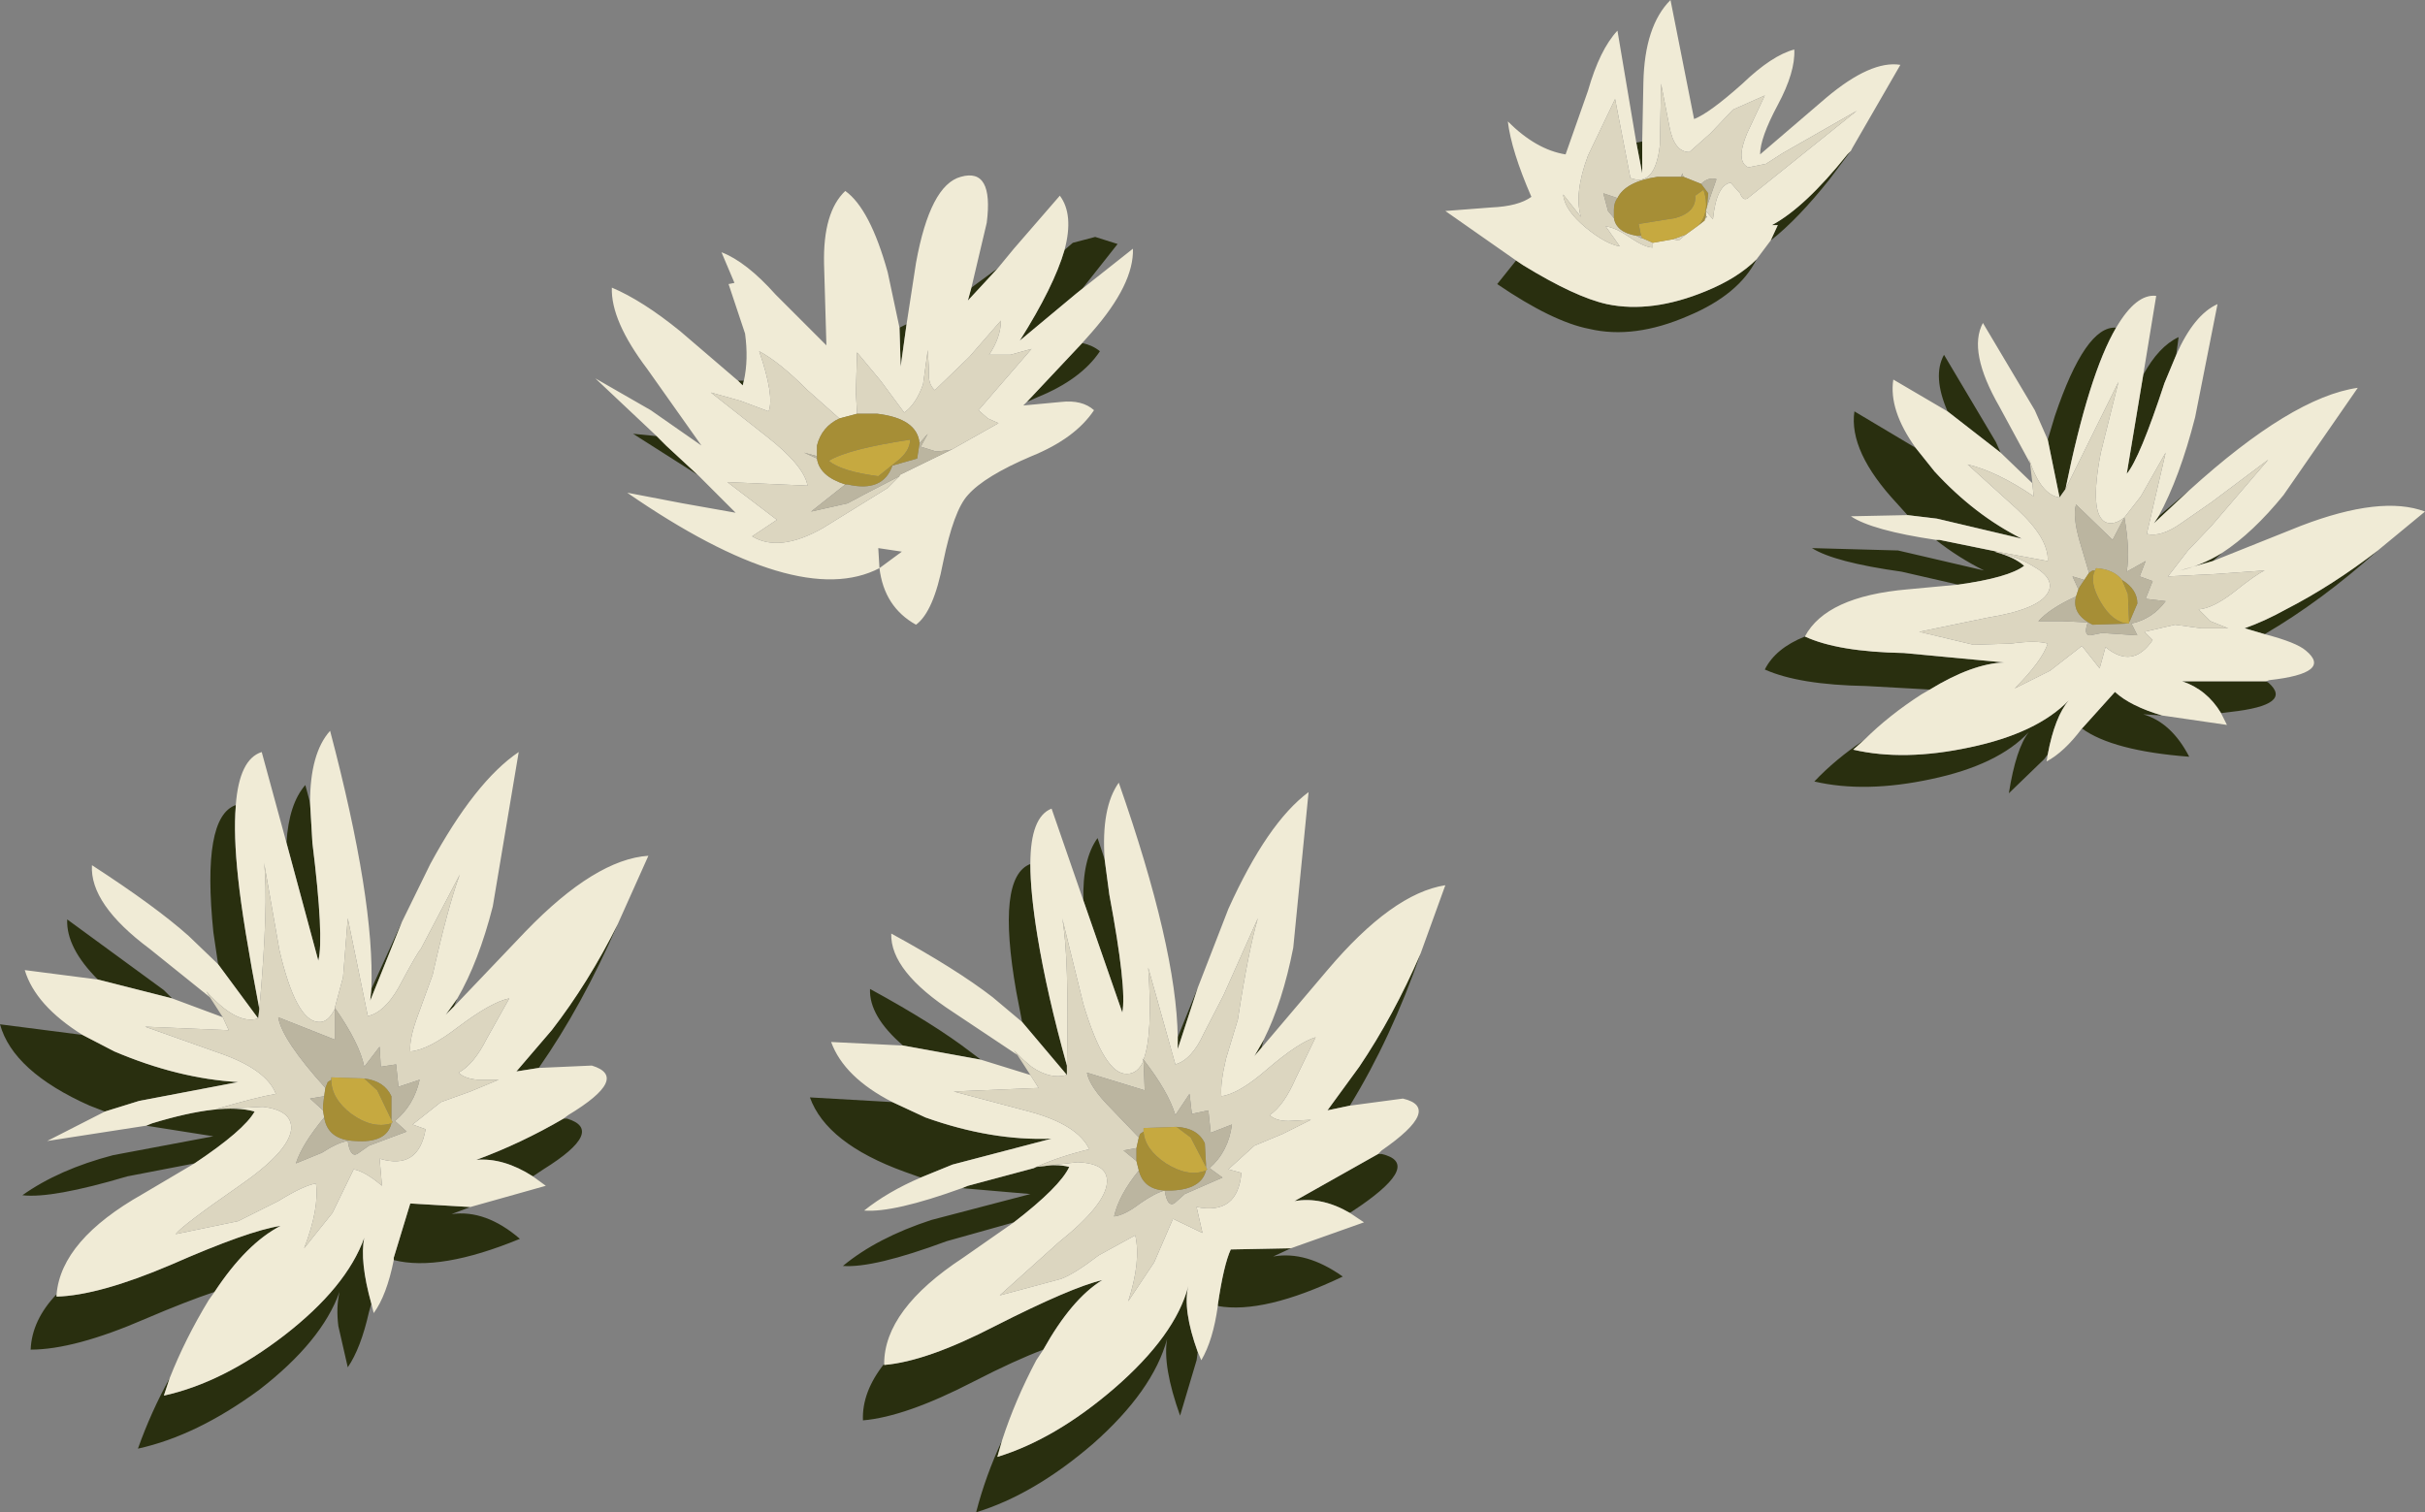 <?xml version="1.0" encoding="UTF-8" standalone="no"?>
<svg xmlns:xlink="http://www.w3.org/1999/xlink" height="64.15px" width="102.85px" xmlns="http://www.w3.org/2000/svg">
  <rect width="100%" height="100%" fill="#808080" stroke="none"/>
  <g transform="matrix(1.0, 0.0, 0.0, 1.0, 0.0, 0.0)">
    <use height="64.15" transform="matrix(1.0, 0.0, 0.0, 1.0, 0.0, 0.0)" width="102.85" xlink:href="#shape0"/>
  </g>
  <defs>
    <g id="shape0" transform="matrix(1.0, 0.0, 0.0, 1.0, 0.0, 0.0)">
      <path d="M86.85 18.65 L87.15 17.65 Q88.45 13.8 89.75 13.9 88.6 15.85 87.6 20.75 L87.35 21.1 86.85 18.65 M90.9 15.9 Q91.55 14.7 92.4 14.3 L92.3 15.05 91.8 16.25 Q90.75 19.45 90.2 20.1 L90.9 15.9 M91.55 21.9 L92.85 20.8 91.35 22.2 91.55 21.9 M94.25 23.45 L93.85 23.8 92.45 24.2 Q93.35 24.0 94.25 23.45 M100.85 23.35 Q98.45 25.5 96.05 26.9 L95.2 26.65 Q96.05 26.35 96.95 25.85 98.9 24.85 100.85 23.35 M96.1 28.9 L96.2 28.95 Q97.3 29.9 94.6 30.2 L94.2 30.25 Q93.6 29.25 92.55 28.9 L96.1 28.9 M91.7 30.35 L90.9 30.3 Q92.1 30.65 92.85 32.1 89.6 31.85 88.3 30.9 L88.35 30.85 89.7 29.35 Q90.35 29.95 91.7 30.35 M86.85 32.0 L86.7 32.2 85.2 33.65 Q85.5 31.75 86.05 31.05 84.75 32.45 81.9 33.05 79.1 33.65 76.95 33.15 77.85 32.2 79.05 31.4 L78.6 31.8 Q80.75 32.3 83.55 31.7 86.4 31.1 87.75 29.7 87.15 30.4 86.85 32.0 M81.85 29.25 L79.15 29.1 Q76.3 29.05 74.85 28.4 75.3 27.5 76.55 27.0 77.95 27.65 80.75 27.7 L85.0 28.1 Q83.65 28.15 81.85 29.25 M83.05 24.8 L80.65 24.25 Q77.8 23.85 76.85 23.25 L80.5 23.35 84.15 24.2 Q83.05 23.65 82.1 22.9 L82.25 22.9 84.7 23.4 84.6 23.4 84.75 23.45 Q85.45 23.65 85.85 24.0 85.2 24.5 83.05 24.8 M80.9 21.85 L80.45 21.35 Q78.4 19.15 78.65 17.45 L81.25 19.0 82.05 20.0 Q83.75 21.85 85.75 22.85 L82.15 22.0 80.9 21.85 M82.6 17.45 Q81.95 15.95 82.45 15.05 L84.65 18.75 84.85 19.2 82.6 17.45 M78.5 6.4 L77.6 7.6 Q76.25 9.3 75.1 10.2 L75.4 9.55 75.15 9.55 Q76.55 8.8 78.35 6.55 L78.5 6.4 M74.5 11.0 Q73.75 12.5 71.6 13.4 69.3 14.4 67.4 13.95 65.85 13.65 63.5 12.05 L64.3 11.05 64.6 11.25 Q66.8 12.6 68.15 12.9 70.05 13.3 72.35 12.35 73.7 11.8 74.5 11.0 M69.4 6.05 L69.65 6.0 69.65 7.35 69.4 6.05 M45.15 10.6 L45.5 10.3 46.45 10.05 47.4 10.35 45.9 12.25 45.65 12.45 43.25 14.45 Q44.7 12.15 45.15 10.6 M45.9 14.55 Q46.35 14.65 46.65 14.9 45.85 16.1 44.0 16.85 L43.55 17.05 45.9 14.55 M29.6 20.15 L26.85 18.4 27.85 18.5 28.25 18.9 29.6 20.15 M31.3 16.15 L31.55 16.15 31.5 16.35 31.3 16.15 M38.15 13.9 L38.45 13.75 38.2 15.55 38.15 13.9 M41.2 12.2 L42.15 11.5 42.3 11.4 41.05 12.75 41.2 12.2 M43.7 36.65 Q43.7 37.85 44.0 39.7 44.4 42.15 45.25 45.2 L45.25 45.55 45.25 45.6 43.35 43.35 43.1 42.05 Q42.25 37.2 43.7 36.65 M43.95 49.5 Q44.8 49.35 45.35 49.5 44.95 50.35 43.0 51.85 L40.15 52.65 Q37.05 53.8 35.75 53.7 37.2 52.5 39.5 51.75 L43.7 50.65 40.8 50.4 41.05 50.3 43.85 49.55 43.95 49.5 M37.5 57.85 L37.5 57.9 Q39.3 57.75 42.2 56.25 45.45 54.6 46.75 54.3 45.45 55.1 44.25 57.25 43.05 57.7 41.3 58.6 38.4 60.1 36.6 60.25 36.55 59.05 37.5 57.85 M42.5 61.1 L42.3 61.8 Q44.75 61.05 47.25 58.9 49.85 56.65 50.4 54.55 50.15 55.55 50.8 57.35 L50.75 57.7 50.05 60.05 Q49.3 57.95 49.5 56.8 48.9 59.0 46.35 61.25 43.85 63.4 41.4 64.15 41.8 62.6 42.5 61.1 M51.65 55.4 L51.65 55.35 Q51.9 53.65 52.2 53.0 L54.75 52.95 54.0 53.3 Q55.4 53.05 56.95 54.15 53.6 55.75 51.65 55.4 M57.25 51.45 Q56.05 50.75 54.9 50.95 L58.45 48.95 58.6 48.95 Q60.3 49.35 57.7 51.15 L57.25 51.45 M57.25 46.9 L56.3 47.1 57.65 45.25 Q59.1 43.1 60.25 40.45 59.0 44.05 57.25 46.9 M53.5 44.45 L53.2 44.8 53.6 44.1 53.5 44.45 M50.8 41.9 L49.95 44.5 49.95 44.0 50.8 41.9 M46.85 36.45 L47.05 37.95 Q47.8 41.95 47.6 42.95 L45.95 38.2 Q45.9 36.45 46.55 35.55 L46.85 36.45 M41.6 44.95 L38.3 44.35 Q36.85 43.1 36.9 41.95 39.65 43.45 41.2 44.65 L41.6 44.95 M37.85 46.75 L39.25 47.4 Q42.05 48.4 44.6 48.3 L40.4 49.4 39.05 49.95 38.35 49.7 Q35.05 48.5 34.35 46.55 L37.85 46.75 M10.0 34.15 L10.0 34.2 Q9.9 35.4 10.1 37.25 10.3 39.15 11.0 42.8 L10.95 43.2 9.25 40.9 9.05 39.55 Q8.55 34.65 10.0 34.15 M7.3 42.35 L4.15 41.55 Q2.8 40.2 2.85 39.0 L6.95 42.0 7.3 42.35 M3.5 43.9 L4.85 44.6 Q7.55 45.75 10.1 45.9 L5.9 46.7 4.45 47.15 3.8 46.9 Q0.55 45.45 0.0 43.45 L3.5 43.9 M6.2 47.75 L6.45 47.65 Q9.4 46.75 10.8 47.15 10.35 47.95 8.25 49.35 L5.4 49.9 Q2.2 50.85 0.95 50.7 2.5 49.6 4.8 49.0 L9.05 48.2 6.2 47.75 M2.4 54.9 L2.4 55.0 Q4.2 54.95 7.25 53.65 10.55 52.2 11.9 52.0 10.45 52.75 9.1 54.8 7.9 55.2 6.15 55.95 3.15 57.25 1.3 57.25 1.35 56.0 2.4 54.9 M7.2 58.45 L6.95 59.2 Q9.45 58.65 12.05 56.65 14.7 54.6 15.45 52.5 15.25 53.5 15.75 55.3 L15.65 55.65 Q15.3 57.2 14.75 58.0 L14.35 56.25 Q14.25 55.45 14.4 54.8 13.65 56.9 11.0 58.95 8.35 60.9 5.85 61.45 6.4 59.9 7.2 58.45 M16.7 53.45 L16.7 53.35 17.4 51.05 19.95 51.2 19.15 51.5 Q20.6 51.3 22.05 52.55 18.65 53.95 16.7 53.45 M22.6 49.9 Q21.35 49.1 20.2 49.2 22.1 48.5 23.9 47.45 L24.05 47.45 Q25.7 47.95 23.05 49.6 L22.6 49.9 M22.85 45.3 L21.9 45.45 23.4 43.7 Q24.95 41.7 26.2 39.2 24.7 42.65 22.85 45.3 M19.25 42.7 L18.9 43.05 19.4 42.35 19.25 42.7 M17.05 39.1 L15.7 42.45 15.75 41.95 17.05 39.1 M13.15 34.05 L13.25 35.75 Q13.75 39.8 13.5 40.75 L12.15 35.75 Q12.25 34.1 12.95 33.3 L13.15 34.05" fill="#292f0f" fill-rule="evenodd" stroke="none"/>
      <path d="M86.85 18.65 L87.35 21.1 Q86.55 21.0 86.05 19.45 L86.1 19.65 84.8 17.25 Q83.45 14.9 84.1 13.7 L86.3 17.4 86.85 18.65 M87.6 20.75 Q88.6 15.85 89.75 13.9 90.6 12.45 91.45 12.55 L90.9 15.9 90.2 20.1 Q90.75 19.45 91.8 16.25 L92.3 15.05 Q93.05 13.35 94.05 12.9 L93.1 17.7 Q92.45 20.25 91.55 21.9 L91.35 22.2 92.85 20.8 Q97.2 16.85 100.0 16.45 L96.85 21.0 Q95.55 22.6 94.25 23.45 93.35 24.0 92.45 24.2 L93.85 23.8 97.6 22.3 Q101.0 21.0 102.85 21.7 L100.85 23.35 Q98.9 24.85 96.95 25.85 96.05 26.35 95.2 26.65 L96.05 26.9 Q97.4 27.25 97.8 27.6 98.95 28.55 96.25 28.85 L96.1 28.9 92.55 28.9 Q93.6 29.25 94.2 30.25 L94.45 30.75 91.7 30.35 Q90.35 29.95 89.7 29.35 L88.35 30.85 88.3 30.9 Q87.55 31.9 86.8 32.3 L86.85 32.0 Q87.15 30.4 87.75 29.7 86.4 31.1 83.55 31.7 80.75 32.3 78.6 31.8 L79.05 31.4 Q80.1 30.35 81.5 29.45 L81.85 29.25 Q83.65 28.15 85.0 28.1 L80.75 27.7 Q77.95 27.65 76.55 27.0 77.45 25.3 80.9 25.0 L83.05 24.8 Q85.2 24.5 85.85 24.0 85.45 23.65 84.75 23.45 85.55 23.6 86.2 24.0 87.2 24.55 86.85 25.15 86.45 25.85 84.3 26.2 L81.4 26.8 83.7 27.35 85.3 27.3 Q86.35 27.15 86.85 27.3 86.6 28.05 85.45 29.2 L86.95 28.45 88.3 27.4 89.05 28.35 89.3 27.45 Q90.45 28.4 91.3 27.15 L90.95 26.8 92.25 26.5 93.35 26.65 94.5 26.65 93.75 26.35 93.25 25.85 Q93.85 25.8 94.7 25.15 95.7 24.35 96.05 24.2 L93.95 24.35 91.95 24.45 92.8 23.35 93.8 22.3 96.2 19.5 93.8 21.3 92.5 22.2 Q91.65 22.8 91.05 22.65 L91.85 19.2 90.8 21.05 90.1 21.95 Q89.65 22.3 89.3 22.15 88.6 21.8 89.1 19.2 L89.85 16.2 87.6 20.75 M82.1 22.9 Q79.4 22.5 78.5 21.9 L80.9 21.85 82.15 22.0 85.75 22.85 Q83.75 21.85 82.05 20.0 L81.25 19.0 Q80.1 17.4 80.3 16.1 L82.6 17.45 84.85 19.2 86.2 20.5 86.25 21.05 Q84.7 20.0 83.45 19.7 L85.55 21.6 Q86.9 22.85 86.85 23.8 L84.7 23.4 82.25 22.9 82.1 22.9 M69.65 6.0 L69.7 3.5 Q69.75 1.1 70.85 0.0 L71.85 5.05 Q72.5 4.8 73.9 3.55 75.15 2.35 76.1 2.1 76.15 3.05 75.4 4.45 74.65 5.85 74.65 6.55 L77.45 4.15 Q79.35 2.55 80.6 2.75 L78.55 6.3 78.5 6.4 78.35 6.55 Q76.55 8.8 75.15 9.55 L75.4 9.55 75.1 10.2 74.5 11.0 Q73.7 11.8 72.35 12.35 70.05 13.3 68.15 12.9 66.8 12.6 64.6 11.25 L64.3 11.05 61.3 8.95 63.25 8.8 Q64.4 8.75 64.95 8.35 64.1 6.4 63.95 5.15 65.15 6.35 66.4 6.55 L67.35 3.85 Q67.85 2.1 68.6 1.3 L69.4 6.05 69.65 7.35 69.65 6.0 M72.35 8.95 L72.65 9.3 Q72.8 7.85 73.4 7.75 L73.8 8.2 Q73.95 8.6 74.2 8.35 L78.75 4.7 75.6 6.5 74.9 6.95 74.15 7.1 Q73.6 6.85 74.1 5.65 L74.85 4.05 73.5 4.65 72.55 5.65 71.65 6.45 Q71.0 6.45 70.8 5.35 L70.45 3.55 70.4 6.15 Q70.2 7.95 69.15 7.55 L68.5 4.2 67.35 6.6 Q66.75 8.2 67.05 9.2 L66.3 8.25 Q66.35 8.9 67.25 9.65 68.1 10.35 68.7 10.45 L68.1 9.6 Q68.5 9.65 69.1 10.05 69.75 10.5 70.1 10.5 L70.1 10.3 70.95 10.15 71.2 10.2 71.5 9.95 72.05 9.55 72.3 9.35 72.3 9.3 72.4 9.2 72.35 9.15 72.35 8.95 M42.3 11.4 L43.0 10.55 44.95 8.3 Q45.55 9.1 45.15 10.6 44.7 12.15 43.25 14.45 L45.65 12.45 45.9 12.25 48.05 10.55 Q48.1 12.05 46.3 14.1 L45.9 14.55 43.55 17.05 43.4 17.2 45.0 17.05 Q45.9 16.95 46.4 17.4 45.6 18.6 43.75 19.35 41.75 20.2 41.05 21.0 40.45 21.65 40.0 23.85 39.6 25.95 38.85 26.5 37.5 25.75 37.3 24.1 33.85 25.9 26.6 20.9 L28.95 21.35 31.2 21.75 29.6 20.15 28.25 18.9 27.85 18.5 25.25 16.05 27.6 17.4 29.75 18.9 27.45 15.65 Q25.9 13.6 25.95 12.2 27.25 12.75 28.85 14.05 L31.3 16.15 31.5 16.35 31.55 16.15 Q31.75 15.25 31.6 14.15 L30.9 12.05 31.15 12.0 30.6 10.7 Q31.65 11.1 32.9 12.5 L35.05 14.65 34.95 11.2 Q34.9 9.0 35.85 8.1 36.9 8.85 37.65 11.55 L38.15 13.9 38.2 15.55 38.45 13.75 38.85 11.15 Q39.45 7.85 40.75 7.5 42.15 7.1 41.85 9.45 L41.2 12.2 41.05 12.75 42.3 11.4 M40.4 19.05 L42.35 17.95 41.9 17.75 41.5 17.4 43.75 14.8 42.85 15.05 41.95 15.05 Q42.45 14.3 42.45 13.6 L41.1 15.15 39.65 16.55 Q39.35 16.3 39.4 15.75 L39.35 14.85 39.15 16.3 Q38.85 17.15 38.35 17.5 L37.35 16.15 36.35 14.95 36.3 16.65 36.35 17.55 35.6 17.75 34.25 16.55 Q33.05 15.35 32.2 14.9 32.85 16.8 32.6 17.45 L31.4 17.0 30.15 16.65 32.5 18.5 Q34.1 19.75 34.25 20.6 L30.85 20.45 32.95 22.05 31.9 22.75 Q33.05 23.45 34.9 22.4 L37.65 20.7 38.15 20.2 38.15 20.15 40.4 19.05 M43.7 36.65 Q43.7 34.65 44.6 34.3 L45.95 38.2 47.6 42.95 Q47.8 41.95 47.05 37.95 L46.85 36.45 Q46.7 34.25 47.45 33.2 49.9 40.2 49.95 44.0 L49.95 44.5 50.8 41.9 52.1 38.55 Q53.75 34.9 55.5 33.6 L54.85 40.2 Q54.4 42.5 53.6 44.1 L53.2 44.8 53.5 44.45 56.3 41.15 Q59.05 37.9 61.3 37.55 L60.25 40.45 Q59.1 43.1 57.65 45.25 L56.3 47.1 57.25 46.9 59.5 46.6 Q61.2 47.0 58.6 48.8 L58.45 48.95 54.9 50.95 Q56.05 50.75 57.25 51.45 L57.85 51.85 54.75 52.95 52.2 53.0 Q51.9 53.65 51.65 55.35 L51.65 55.4 Q51.45 56.85 50.95 57.7 L50.8 57.35 Q50.15 55.55 50.4 54.55 49.85 56.65 47.25 58.9 44.75 61.05 42.3 61.8 L42.5 61.1 Q43.05 59.4 43.95 57.7 L44.25 57.25 Q45.45 55.1 46.75 54.3 45.45 54.6 42.2 56.25 39.3 57.75 37.5 57.9 L37.5 57.85 Q37.5 55.55 40.85 53.35 L43.0 51.85 Q44.95 50.35 45.35 49.5 44.8 49.35 43.95 49.5 L45.7 49.3 Q47.0 49.35 46.95 50.15 46.9 51.1 44.9 52.7 L42.4 54.95 45.0 54.25 Q45.55 54.05 46.6 53.25 L48.15 52.4 Q48.4 53.5 47.85 55.2 L48.95 53.55 49.75 51.7 51.0 52.3 50.75 51.2 Q52.5 51.55 52.65 49.75 L52.1 49.6 53.2 48.6 54.4 48.1 55.6 47.5 54.65 47.55 Q54.1 47.55 53.85 47.3 54.45 46.9 54.95 45.75 L55.8 44.0 Q55.1 44.2 53.75 45.35 52.55 46.4 51.8 46.5 51.75 45.95 52.0 44.9 L52.5 43.25 Q52.95 40.3 53.35 38.95 L51.9 42.2 51.05 43.85 Q50.55 44.95 49.85 45.15 L48.7 41.05 Q48.9 43.9 48.5 44.95 L48.45 44.9 48.5 45.0 Q48.25 45.55 47.8 45.55 46.85 45.6 45.95 42.6 L45.05 38.95 Q45.35 40.55 45.25 45.2 44.4 42.15 44.0 39.7 43.7 37.85 43.7 36.65 M43.35 43.35 L45.25 45.6 Q44.55 45.8 43.75 45.25 L43.4 44.95 43.0 44.55 43.15 44.75 40.45 42.95 Q37.75 41.2 37.8 39.6 40.55 41.1 42.1 42.3 L43.35 43.35 M43.7 45.6 L44.05 46.15 40.45 46.3 43.65 47.15 Q45.7 47.7 46.2 48.75 44.95 49.05 43.95 49.5 L43.85 49.55 41.05 50.3 40.8 50.4 Q37.9 51.45 36.65 51.35 37.65 50.55 39.05 49.95 L40.4 49.4 44.6 48.3 Q42.05 48.4 39.25 47.4 L37.85 46.75 Q35.8 45.7 35.25 44.2 L38.3 44.35 41.6 44.95 43.7 45.6 M10.0 34.15 Q10.15 32.2 11.1 31.9 L12.15 35.75 13.5 40.75 Q13.75 39.8 13.25 35.75 L13.15 34.05 Q13.15 31.95 14.0 31.0 15.9 38.2 15.75 41.95 L15.7 42.45 17.05 39.1 18.25 36.65 Q20.15 33.15 22.0 31.9 L20.9 38.45 Q20.3 40.8 19.4 42.35 L18.9 43.05 19.25 42.7 22.3 39.5 Q25.25 36.45 27.5 36.3 L26.2 39.2 Q24.95 41.7 23.4 43.7 L21.9 45.45 22.85 45.3 25.1 45.2 Q26.75 45.7 24.1 47.3 L23.9 47.45 Q22.1 48.5 20.2 49.2 21.35 49.1 22.6 49.9 L23.15 50.3 19.95 51.2 17.4 51.05 16.7 53.35 16.7 53.45 Q16.4 54.95 15.85 55.7 L15.75 55.3 Q15.25 53.5 15.45 52.5 14.7 54.6 12.05 56.65 9.45 58.65 6.95 59.2 L7.2 58.45 Q7.85 56.8 8.85 55.15 L9.1 54.8 Q10.45 52.75 11.9 52.0 10.55 52.2 7.25 53.65 4.2 54.95 2.4 55.0 L2.4 54.9 Q2.6 52.6 6.05 50.65 L8.25 49.35 Q10.35 47.95 10.8 47.15 9.4 46.75 6.45 47.65 L6.2 47.75 2.0 48.4 4.45 47.15 5.9 46.7 10.1 45.9 Q7.55 45.75 4.85 44.6 L3.5 43.9 Q1.5 42.65 1.05 41.15 L4.15 41.55 7.3 42.35 9.45 43.15 9.7 43.7 6.15 43.55 9.25 44.65 Q11.3 45.35 11.7 46.4 10.85 46.55 9.15 47.05 L11.15 46.95 Q12.4 47.1 12.35 47.9 12.25 48.85 10.15 50.3 7.7 52.0 7.45 52.35 L10.1 51.8 11.8 50.95 Q12.85 50.3 13.4 50.2 13.55 51.25 12.9 52.95 L14.1 51.45 15.0 49.6 Q15.5 49.7 16.2 50.3 L16.1 49.15 Q17.75 49.65 18.05 47.9 L17.5 47.7 18.7 46.75 19.95 46.3 21.15 45.8 20.25 45.8 Q19.7 45.75 19.45 45.5 20.1 45.15 20.65 44.05 L21.6 42.35 Q20.85 42.5 19.45 43.55 18.15 44.55 17.4 44.6 17.35 44.05 17.75 43.0 L18.35 41.35 Q19.0 38.45 19.5 37.1 L17.85 40.25 Q17.7 40.4 16.9 41.9 16.3 42.95 15.6 43.1 L14.75 38.95 14.55 41.45 14.2 42.75 14.2 42.8 Q13.9 43.4 13.5 43.35 12.55 43.3 11.85 40.3 L11.2 36.6 Q11.4 38.3 11.0 42.8 10.3 39.15 10.1 37.25 9.9 35.4 10.0 34.2 L10.0 34.15 M37.3 24.1 L38.25 23.4 37.25 23.25 37.3 24.1 M8.9 42.3 L6.35 40.25 Q3.8 38.35 3.9 36.7 6.6 38.45 8.0 39.7 L9.25 40.9 10.95 43.2 Q10.05 43.5 8.75 42.05 L8.9 42.3" fill="#f0ebd6" fill-rule="evenodd" stroke="none"/>
      <path d="M87.35 21.1 L87.6 20.75 89.85 16.2 89.1 19.2 Q88.6 21.8 89.3 22.15 89.65 22.3 90.1 21.95 L89.6 22.9 88.05 21.4 Q87.9 21.9 88.2 22.95 L88.6 24.3 88.4 24.6 87.9 24.45 88.15 25.0 88.05 25.3 Q86.95 25.8 86.45 26.35 L87.5 26.35 88.55 26.4 Q88.35 26.95 88.65 26.95 L89.15 26.85 90.65 26.95 90.4 26.45 Q91.3 26.25 91.85 25.5 L91.0 25.4 91.3 24.65 90.75 24.45 91.0 23.8 90.2 24.25 Q90.35 23.35 90.1 21.95 L90.8 21.05 91.85 19.2 91.05 22.65 Q91.65 22.8 92.5 22.2 L93.8 21.3 96.2 19.5 93.8 22.3 92.8 23.35 91.95 24.45 93.95 24.35 96.05 24.2 Q95.7 24.35 94.7 25.15 93.85 25.8 93.25 25.85 L93.75 26.35 94.5 26.65 93.35 26.65 92.25 26.5 90.95 26.8 91.3 27.15 Q90.45 28.4 89.3 27.45 L89.05 28.35 88.3 27.4 86.95 28.45 85.45 29.2 Q86.6 28.05 86.85 27.3 86.35 27.15 85.3 27.3 L83.7 27.35 81.4 26.8 84.3 26.2 Q86.45 25.85 86.85 25.15 87.2 24.55 86.2 24.0 85.55 23.6 84.75 23.45 L84.6 23.4 84.7 23.4 86.85 23.8 Q86.9 22.85 85.55 21.6 L83.45 19.7 Q84.7 20.0 86.25 21.05 L86.2 20.5 86.1 19.65 86.05 19.45 Q86.55 21.0 87.35 21.1 M70.1 10.3 L70.1 10.5 Q69.75 10.5 69.1 10.05 68.5 9.65 68.1 9.6 L68.7 10.45 Q68.1 10.35 67.25 9.65 66.35 8.9 66.3 8.25 L67.05 9.2 Q66.75 8.2 67.35 6.6 L68.5 4.2 69.15 7.55 Q70.2 7.95 70.4 6.15 L70.45 3.55 70.8 5.35 Q71.0 6.45 71.65 6.45 L72.55 5.65 73.5 4.65 74.85 4.05 74.1 5.65 Q73.6 6.85 74.15 7.1 L74.9 6.95 75.6 6.5 78.75 4.7 74.2 8.35 Q73.95 8.6 73.8 8.2 L73.4 7.75 Q72.8 7.85 72.65 9.3 L72.35 8.95 72.4 8.75 72.8 7.6 Q72.45 7.5 72.15 7.8 L71.4 7.5 71.35 7.35 71.3 7.5 70.3 7.5 Q68.95 7.7 68.6 8.4 L68.0 8.2 68.2 8.95 68.45 9.25 Q68.55 9.85 69.4 10.0 L69.6 10.1 69.65 10.1 70.1 10.3 M71.5 9.95 L71.2 10.2 70.95 10.15 71.1 10.1 71.5 9.95 M36.35 17.55 L36.3 16.65 36.35 14.95 37.35 16.15 38.35 17.5 Q38.85 17.15 39.15 16.3 L39.35 14.85 39.4 15.75 Q39.35 16.3 39.65 16.55 L41.1 15.15 42.45 13.6 Q42.45 14.3 41.95 15.05 L42.85 15.05 43.75 14.8 41.5 17.4 41.9 17.75 42.35 17.95 40.4 19.05 40.25 19.1 39.7 19.15 39.05 18.95 39.35 18.4 39.0 18.8 Q38.9 17.75 37.2 17.55 L36.35 17.55 M38.15 20.2 L37.65 20.7 34.9 22.4 Q33.05 23.45 31.9 22.75 L32.95 22.05 30.85 20.45 34.25 20.6 Q34.1 19.75 32.5 18.5 L30.15 16.65 31.4 17.0 32.6 17.45 Q32.85 16.8 32.2 14.9 33.05 15.35 34.25 16.55 L35.6 17.75 Q34.85 18.1 34.65 18.9 L34.65 19.35 34.1 19.2 34.65 19.45 Q34.75 20.2 35.85 20.55 L34.4 21.7 35.95 21.35 36.7 20.95 38.15 20.2 M45.25 45.2 Q45.35 40.55 45.05 38.95 L45.95 42.6 Q46.85 45.6 47.8 45.55 48.25 45.55 48.5 45.0 L48.55 46.25 46.1 45.5 Q46.2 46.1 47.15 47.05 L48.3 48.25 48.2 48.7 47.65 48.8 48.2 49.25 48.3 49.65 Q47.45 50.7 47.25 51.6 47.7 51.55 48.35 51.05 49.0 50.6 49.4 50.5 49.5 51.2 49.8 51.05 L50.25 50.65 51.85 49.95 51.3 49.55 Q52.1 48.85 52.25 47.7 L51.35 48.05 51.25 47.1 50.55 47.25 50.45 46.4 49.85 47.3 Q49.55 46.3 48.5 44.95 48.9 43.9 48.7 41.05 L49.85 45.15 Q50.55 44.95 51.05 43.85 L51.9 42.2 53.35 38.95 Q52.95 40.3 52.5 43.25 L52.0 44.9 Q51.75 45.95 51.8 46.5 52.55 46.4 53.75 45.35 55.1 44.2 55.8 44.0 L54.95 45.75 Q54.45 46.9 53.85 47.3 54.1 47.55 54.65 47.55 L55.6 47.5 54.4 48.1 53.2 48.6 52.1 49.6 52.65 49.75 Q52.5 51.55 50.75 51.2 L51.0 52.3 49.75 51.7 48.95 53.55 47.85 55.2 Q48.4 53.5 48.15 52.4 L46.6 53.25 Q45.55 54.05 45.0 54.25 L42.4 54.95 44.9 52.7 Q46.9 51.1 46.95 50.15 47.0 49.35 45.7 49.3 L43.95 49.5 Q44.95 49.05 46.2 48.75 45.7 47.7 43.65 47.15 L40.45 46.3 44.05 46.15 43.7 45.6 43.15 44.75 43.0 44.55 43.4 44.95 43.75 45.25 Q44.55 45.8 45.25 45.6 L45.25 45.55 45.25 45.2 M11.0 42.8 Q11.4 38.3 11.2 36.6 L11.85 40.3 Q12.55 43.3 13.5 43.35 13.9 43.4 14.2 42.8 L14.2 44.1 11.8 43.15 Q11.95 44.1 13.8 46.15 L13.75 46.5 13.15 46.6 13.7 47.1 13.75 47.4 Q12.8 48.55 12.55 49.35 L13.65 48.9 Q14.35 48.45 14.75 48.4 14.85 49.1 15.15 48.95 L15.65 48.6 17.25 48.0 16.75 47.55 Q17.55 46.9 17.8 45.8 L16.9 46.1 16.8 45.15 16.15 45.25 16.1 44.4 15.45 45.25 Q15.25 44.25 14.2 42.75 L14.55 41.45 14.75 38.95 15.6 43.1 Q16.3 42.95 16.9 41.9 17.7 40.4 17.85 40.25 L19.5 37.1 Q19.0 38.45 18.35 41.35 L17.75 43.0 Q17.35 44.05 17.4 44.6 18.15 44.55 19.45 43.55 20.85 42.5 21.6 42.35 L20.65 44.05 Q20.1 45.15 19.45 45.5 19.7 45.75 20.25 45.8 L21.15 45.8 19.95 46.3 18.7 46.75 17.5 47.7 18.05 47.9 Q17.75 49.65 16.1 49.15 L16.2 50.3 Q15.5 49.7 15.0 49.6 L14.1 51.45 12.9 52.95 Q13.55 51.25 13.4 50.2 12.85 50.3 11.8 50.95 L10.1 51.8 7.45 52.35 Q7.7 52.0 10.15 50.3 12.25 48.85 12.35 47.9 12.4 47.1 11.15 46.95 L9.15 47.05 Q10.85 46.55 11.7 46.4 11.3 45.35 9.25 44.65 L6.15 43.55 9.7 43.7 9.45 43.15 8.9 42.3 8.75 42.05 Q10.05 43.5 10.95 43.2 L11.0 42.8" fill="#dcd6c0" fill-rule="evenodd" stroke="none"/>
      <path d="M88.15 25.0 L87.9 24.45 88.4 24.6 88.2 24.9 88.15 25.0 M88.6 24.3 L88.2 22.95 Q87.9 21.9 88.05 21.4 L89.6 22.9 90.1 21.95 Q90.35 23.35 90.2 24.25 L91.0 23.8 90.75 24.45 91.3 24.65 91.0 25.4 91.85 25.5 Q91.3 26.25 90.4 26.45 L90.65 26.95 89.15 26.85 88.65 26.95 Q88.35 26.95 88.55 26.4 L87.5 26.35 86.45 26.35 Q86.95 25.8 88.05 25.3 87.85 26.05 88.75 26.5 L90.25 26.45 90.3 26.45 90.3 26.4 90.35 26.3 90.65 25.6 Q90.65 25.0 90.0 24.6 89.65 24.15 88.9 24.1 L88.85 24.2 88.75 24.2 88.6 24.3 M72.35 9.15 L72.4 9.2 72.3 9.3 72.35 9.15 M69.65 10.1 L69.6 10.1 69.4 10.0 69.6 10.0 69.65 10.1 M68.45 9.25 L68.2 8.95 68.0 8.2 68.6 8.4 Q68.45 8.6 68.45 8.9 L68.45 9.25 M71.3 7.5 L71.35 7.35 71.4 7.5 71.3 7.5 M72.15 7.8 Q72.45 7.5 72.8 7.6 L72.4 8.75 72.45 8.2 72.15 7.8 M40.4 19.05 L38.15 20.15 38.15 20.2 36.7 20.95 35.95 21.35 34.4 21.7 35.85 20.55 35.95 20.55 Q37.45 20.9 37.85 19.75 L38.9 19.45 39.0 18.8 39.35 18.4 39.05 18.95 39.7 19.15 40.25 19.1 40.4 19.05 M48.5 45.0 L48.45 44.9 48.5 44.95 Q49.55 46.3 49.85 47.3 L50.45 46.4 50.55 47.25 51.25 47.1 51.35 48.05 52.25 47.7 Q52.1 48.85 51.3 49.55 L51.85 49.95 50.25 50.65 49.8 51.05 Q49.5 51.2 49.4 50.5 L49.7 50.5 Q50.95 50.45 51.15 49.65 L51.2 49.6 51.15 49.5 51.15 49.4 51.1 48.5 Q50.8 47.85 49.9 47.8 L48.5 47.85 48.5 48.0 48.35 48.1 48.3 48.25 47.15 47.05 Q46.2 46.1 46.1 45.5 L48.55 46.25 48.5 45.0 M48.2 48.7 L48.2 49.1 48.2 49.25 47.65 48.8 48.2 48.7 M48.3 49.65 Q48.5 50.45 49.4 50.5 49.0 50.6 48.35 51.05 47.7 51.55 47.25 51.6 47.45 50.7 48.3 49.65 M34.65 19.35 L34.65 19.45 34.1 19.2 34.65 19.35 M14.2 42.8 L14.2 42.75 Q15.25 44.25 15.45 45.25 L16.1 44.4 16.15 45.25 16.8 45.15 16.9 46.1 17.8 45.8 Q17.55 46.9 16.75 47.55 L17.25 48.0 15.65 48.6 15.15 48.95 Q14.85 49.1 14.75 48.4 14.35 48.45 13.65 48.9 L12.55 49.35 Q12.8 48.55 13.75 47.4 13.9 48.35 15.05 48.4 16.4 48.5 16.6 47.65 L16.65 47.6 16.6 47.5 16.6 46.5 Q16.3 45.85 15.45 45.75 L14.05 45.7 14.05 45.8 13.9 45.9 13.8 46.15 Q11.95 44.1 11.8 43.15 L14.2 44.1 14.2 42.8 M13.75 46.5 L13.7 46.9 13.7 47.1 13.15 46.6 13.75 46.5" fill="#bbb5a0" fill-rule="evenodd" stroke="none"/>
      <path d="M88.85 24.2 L88.9 24.1 Q89.65 24.15 90.0 24.6 L90.25 25.2 90.3 26.4 90.3 26.45 90.25 26.45 Q89.6 26.4 89.1 25.55 88.6 24.7 88.85 24.2 M72.05 9.55 L71.5 9.95 71.1 10.1 70.95 10.15 70.1 10.3 69.65 10.1 69.6 10.0 69.5 9.5 71.05 9.25 Q71.95 9.0 71.9 8.3 L72.25 8.05 Q72.55 8.95 72.05 9.55 M48.5 48.0 L48.5 47.85 49.9 47.8 50.5 48.25 51.15 49.5 51.2 49.6 51.15 49.65 Q50.4 49.95 49.45 49.35 48.55 48.75 48.5 48.0 M38.0 19.6 L37.25 20.2 Q35.7 20.0 35.15 19.55 35.95 19.05 38.6 18.65 38.6 19.15 38.0 19.6 M14.05 45.8 L14.05 45.7 15.45 45.75 16.0 46.25 16.6 47.5 16.65 47.6 16.6 47.65 Q15.8 47.9 14.9 47.25 14.05 46.6 14.05 45.8" fill="#c6a940" fill-rule="evenodd" stroke="none"/>
      <path d="M88.15 25.0 L88.2 24.9 88.4 24.6 88.6 24.3 88.75 24.2 88.85 24.2 Q88.6 24.7 89.1 25.55 89.6 26.4 90.25 26.45 L88.75 26.5 Q87.85 26.05 88.05 25.3 L88.15 25.0 M90.3 26.4 L90.25 25.2 90.0 24.6 Q90.65 25.0 90.65 25.6 L90.35 26.3 90.3 26.4 M72.35 8.95 L72.35 9.15 72.3 9.3 72.3 9.35 72.05 9.55 Q72.55 8.95 72.25 8.05 L71.9 8.3 Q71.95 9.0 71.05 9.25 L69.5 9.5 69.6 10.0 69.4 10.0 Q68.55 9.85 68.45 9.25 L68.45 8.9 Q68.45 8.6 68.6 8.4 68.95 7.7 70.3 7.5 L71.3 7.5 71.4 7.5 72.15 7.8 72.45 8.2 72.4 8.75 72.35 8.95 M35.6 17.75 L36.35 17.55 37.2 17.55 Q38.9 17.75 39.0 18.8 L38.9 19.45 37.85 19.75 Q37.45 20.9 35.95 20.55 L35.85 20.55 Q34.75 20.2 34.65 19.45 L34.65 19.35 34.65 18.9 Q34.85 18.1 35.6 17.75 M48.3 48.25 L48.35 48.1 48.5 48.0 Q48.55 48.75 49.45 49.35 50.4 49.95 51.15 49.65 50.95 50.45 49.7 50.5 L49.4 50.5 Q48.5 50.45 48.3 49.65 L48.2 49.25 48.2 49.1 48.2 48.7 48.3 48.25 M49.9 47.8 Q50.8 47.85 51.1 48.5 L51.15 49.4 51.15 49.5 50.5 48.25 49.9 47.8 M38.0 19.6 Q38.6 19.15 38.6 18.65 35.95 19.05 35.15 19.55 35.7 20.0 37.25 20.2 L38.0 19.6 M14.05 45.8 Q14.05 46.6 14.9 47.25 15.8 47.9 16.6 47.65 16.4 48.5 15.05 48.4 13.9 48.35 13.75 47.4 L13.7 47.1 13.7 46.9 13.75 46.5 13.8 46.15 13.9 45.9 14.05 45.8 M16.6 47.5 L16.0 46.25 15.45 45.75 Q16.3 45.85 16.6 46.5 L16.6 47.5" fill="#a68e36" fill-rule="evenodd" stroke="none"/>
    </g>
  </defs>
</svg>

